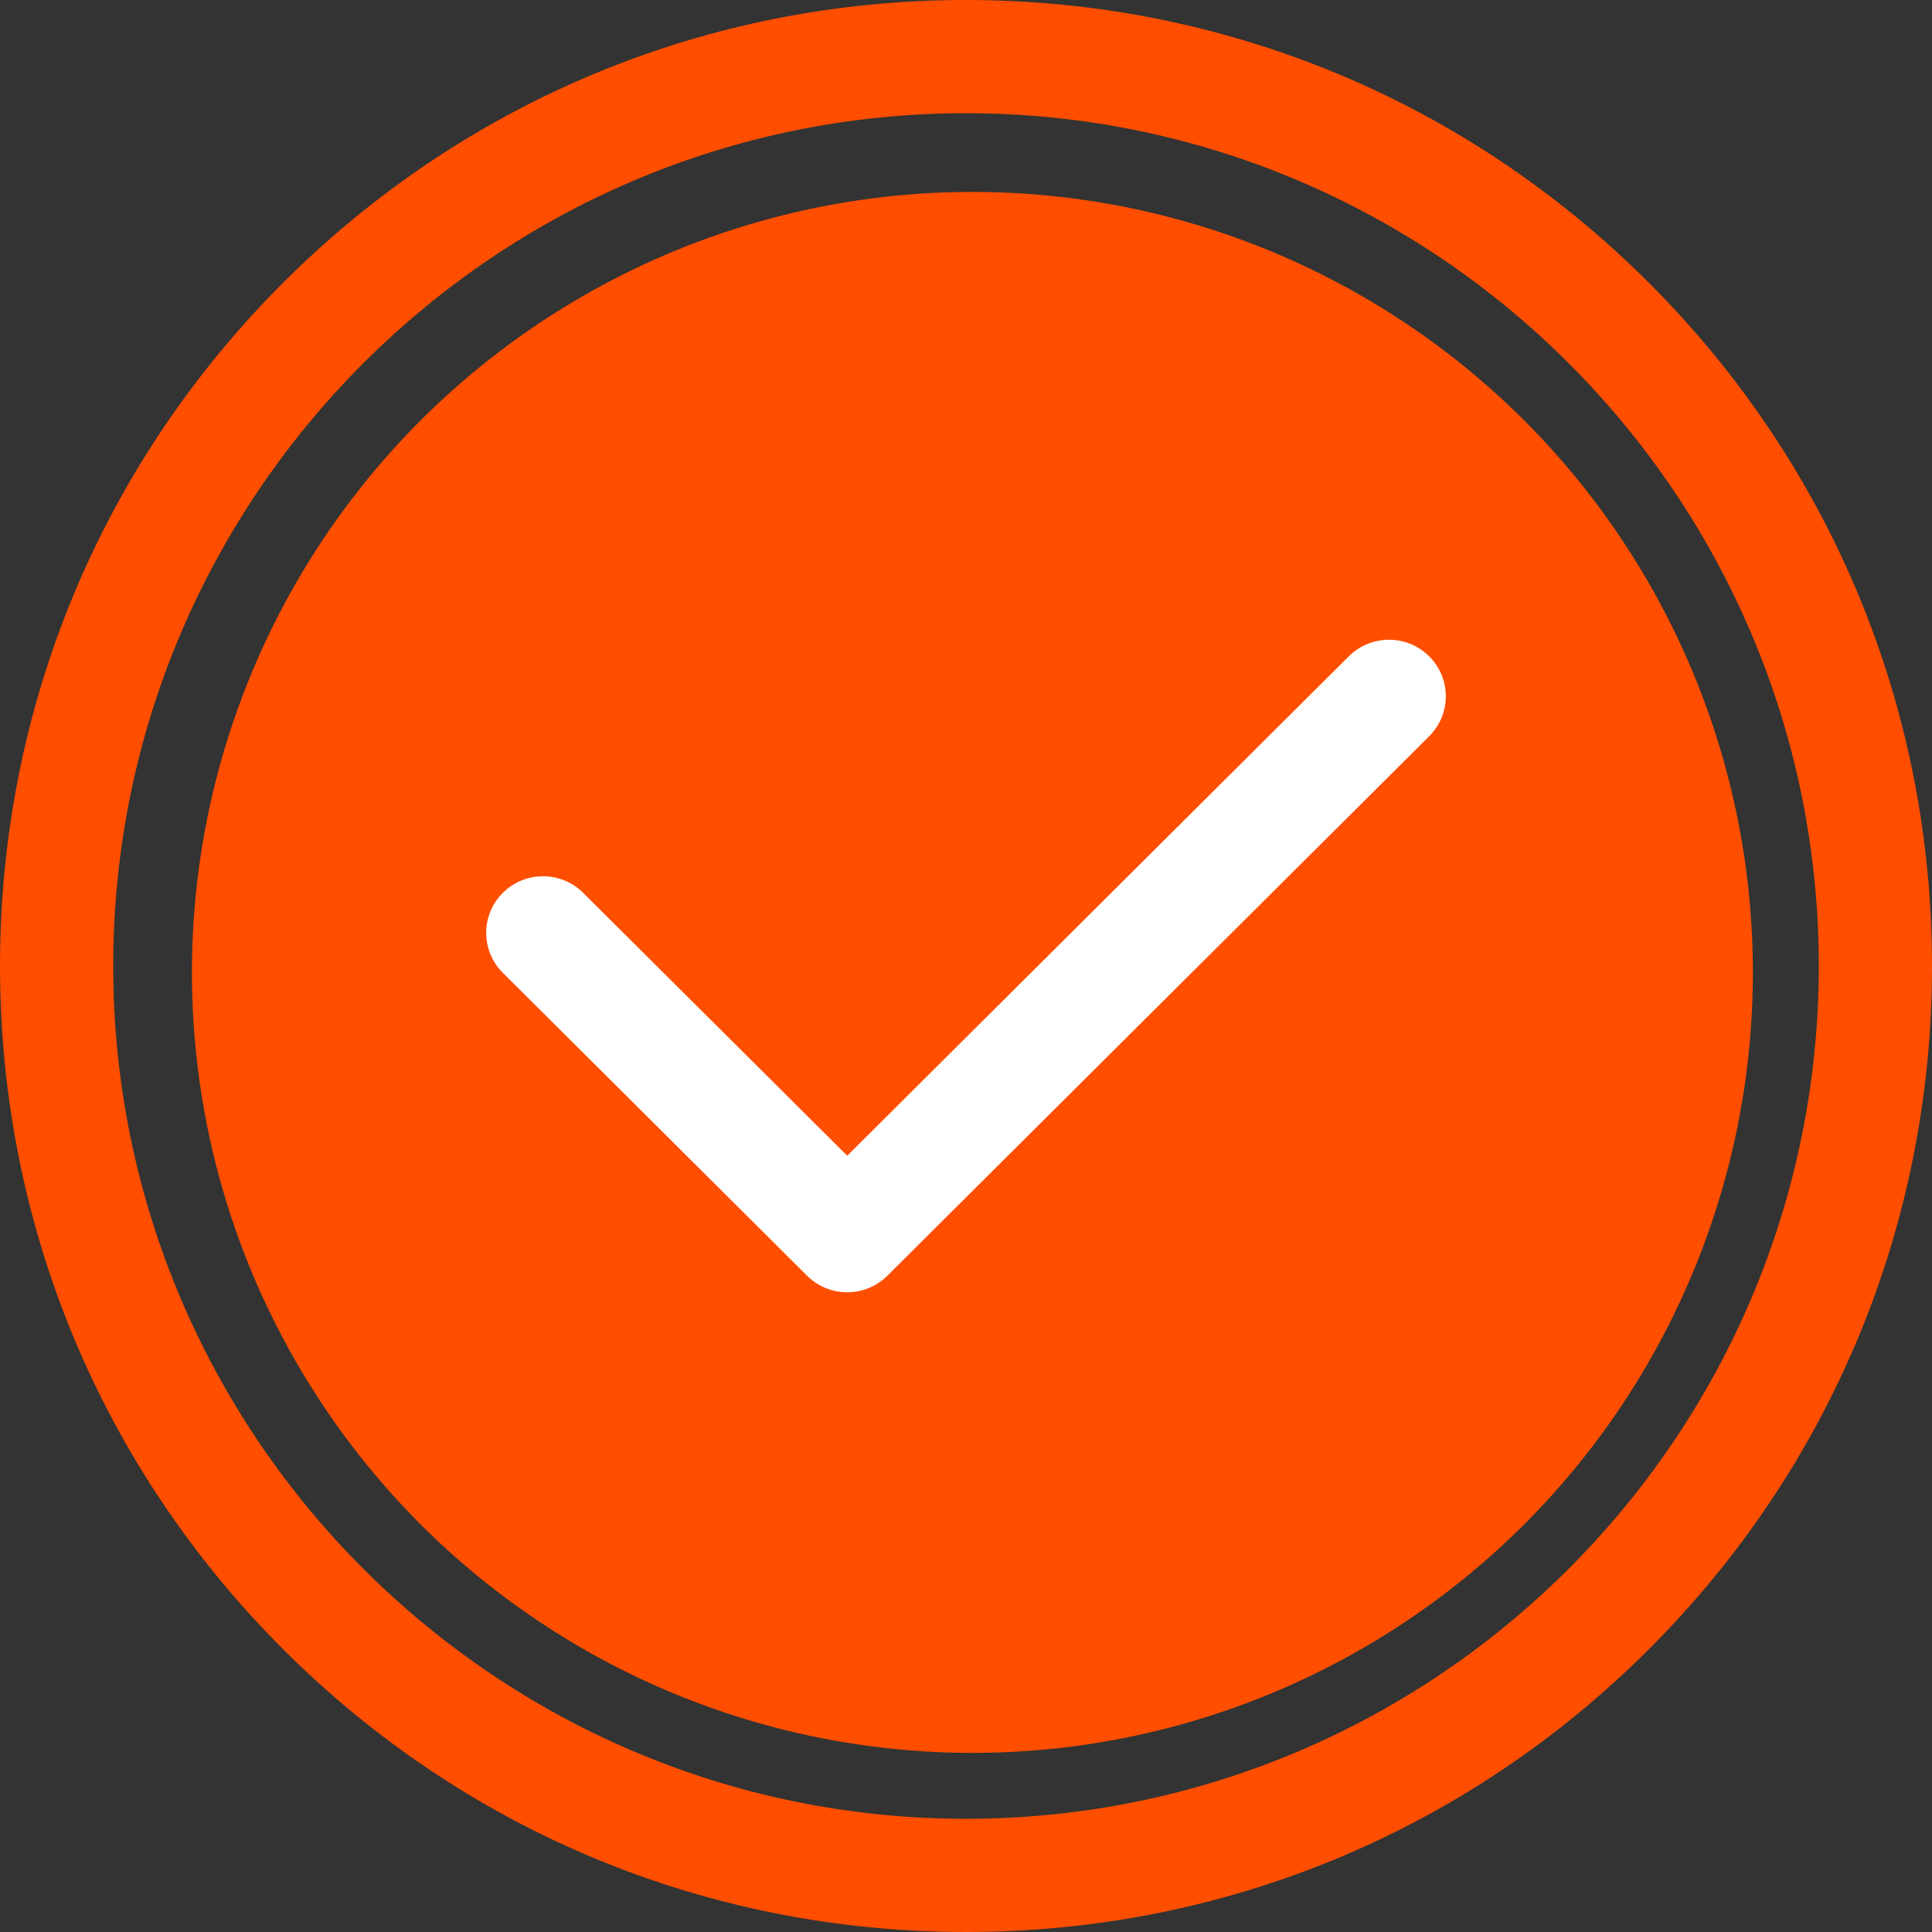 <?xml version="1.0" encoding="UTF-8"?>
<svg width="151px" height="151px" viewBox="0 0 151 151" version="1.1" xmlns="http://www.w3.org/2000/svg" xmlns:xlink="http://www.w3.org/1999/xlink">
    <rect x="0" y="0" width="151" height="151" fill="#333333" stroke="none"/>
    <title>confirm</title>
    <g id="Mid" stroke="none" stroke-width="1" fill="none" fill-rule="evenodd">
        <g id="View-3.2" transform="translate(-608, -233)">
            <g id="Group-9" transform="translate(385, 172)">
                <g id="confirm" transform="translate(223, 61)">
                    <path d="M128.886,22.113 C114.626,7.853 95.667,0 75.5,0 C55.333,0 36.373,7.853 22.113,22.113 C7.853,36.373 0,55.333 0,75.5 C0,95.667 7.853,114.626 22.113,128.886 C36.373,143.147 55.333,151 75.5,151 C95.667,151 114.626,143.147 128.886,128.886 C143.147,114.626 151,95.667 151,75.5 C151,55.333 143.147,36.374 128.886,22.113 Z M75.5,142.152 C38.748,142.152 8.848,112.252 8.848,75.5 C8.848,38.748 38.748,8.848 75.5,8.848 C112.252,8.848 142.152,38.748 142.152,75.5 C142.152,112.252 112.252,142.152 75.5,142.152 Z" id="Shape" fill="#FF4E00" fill-rule="nonzero"></path>
                    <circle id="Oval" fill="#FF4E00" cx="76" cy="76" r="61"></circle>
                    <path d="M111.7,51.294 C109.966,49.569 107.155,49.569 105.421,51.295 L66.217,90.329 L45.579,69.781 C43.845,68.055 41.034,68.055 39.3,69.781 C37.567,71.507 37.567,74.306 39.3,76.032 L63.077,99.705 C63.944,100.569 65.08,101 66.216,101 C67.352,101 68.489,100.568 69.355,99.705 L111.7,57.545 C113.433,55.819 113.433,53.021 111.7,51.294 Z" id="Path" fill="#FFFFFF" fill-rule="nonzero"></path>
                </g>
            </g>
        </g>
    </g>
</svg>
